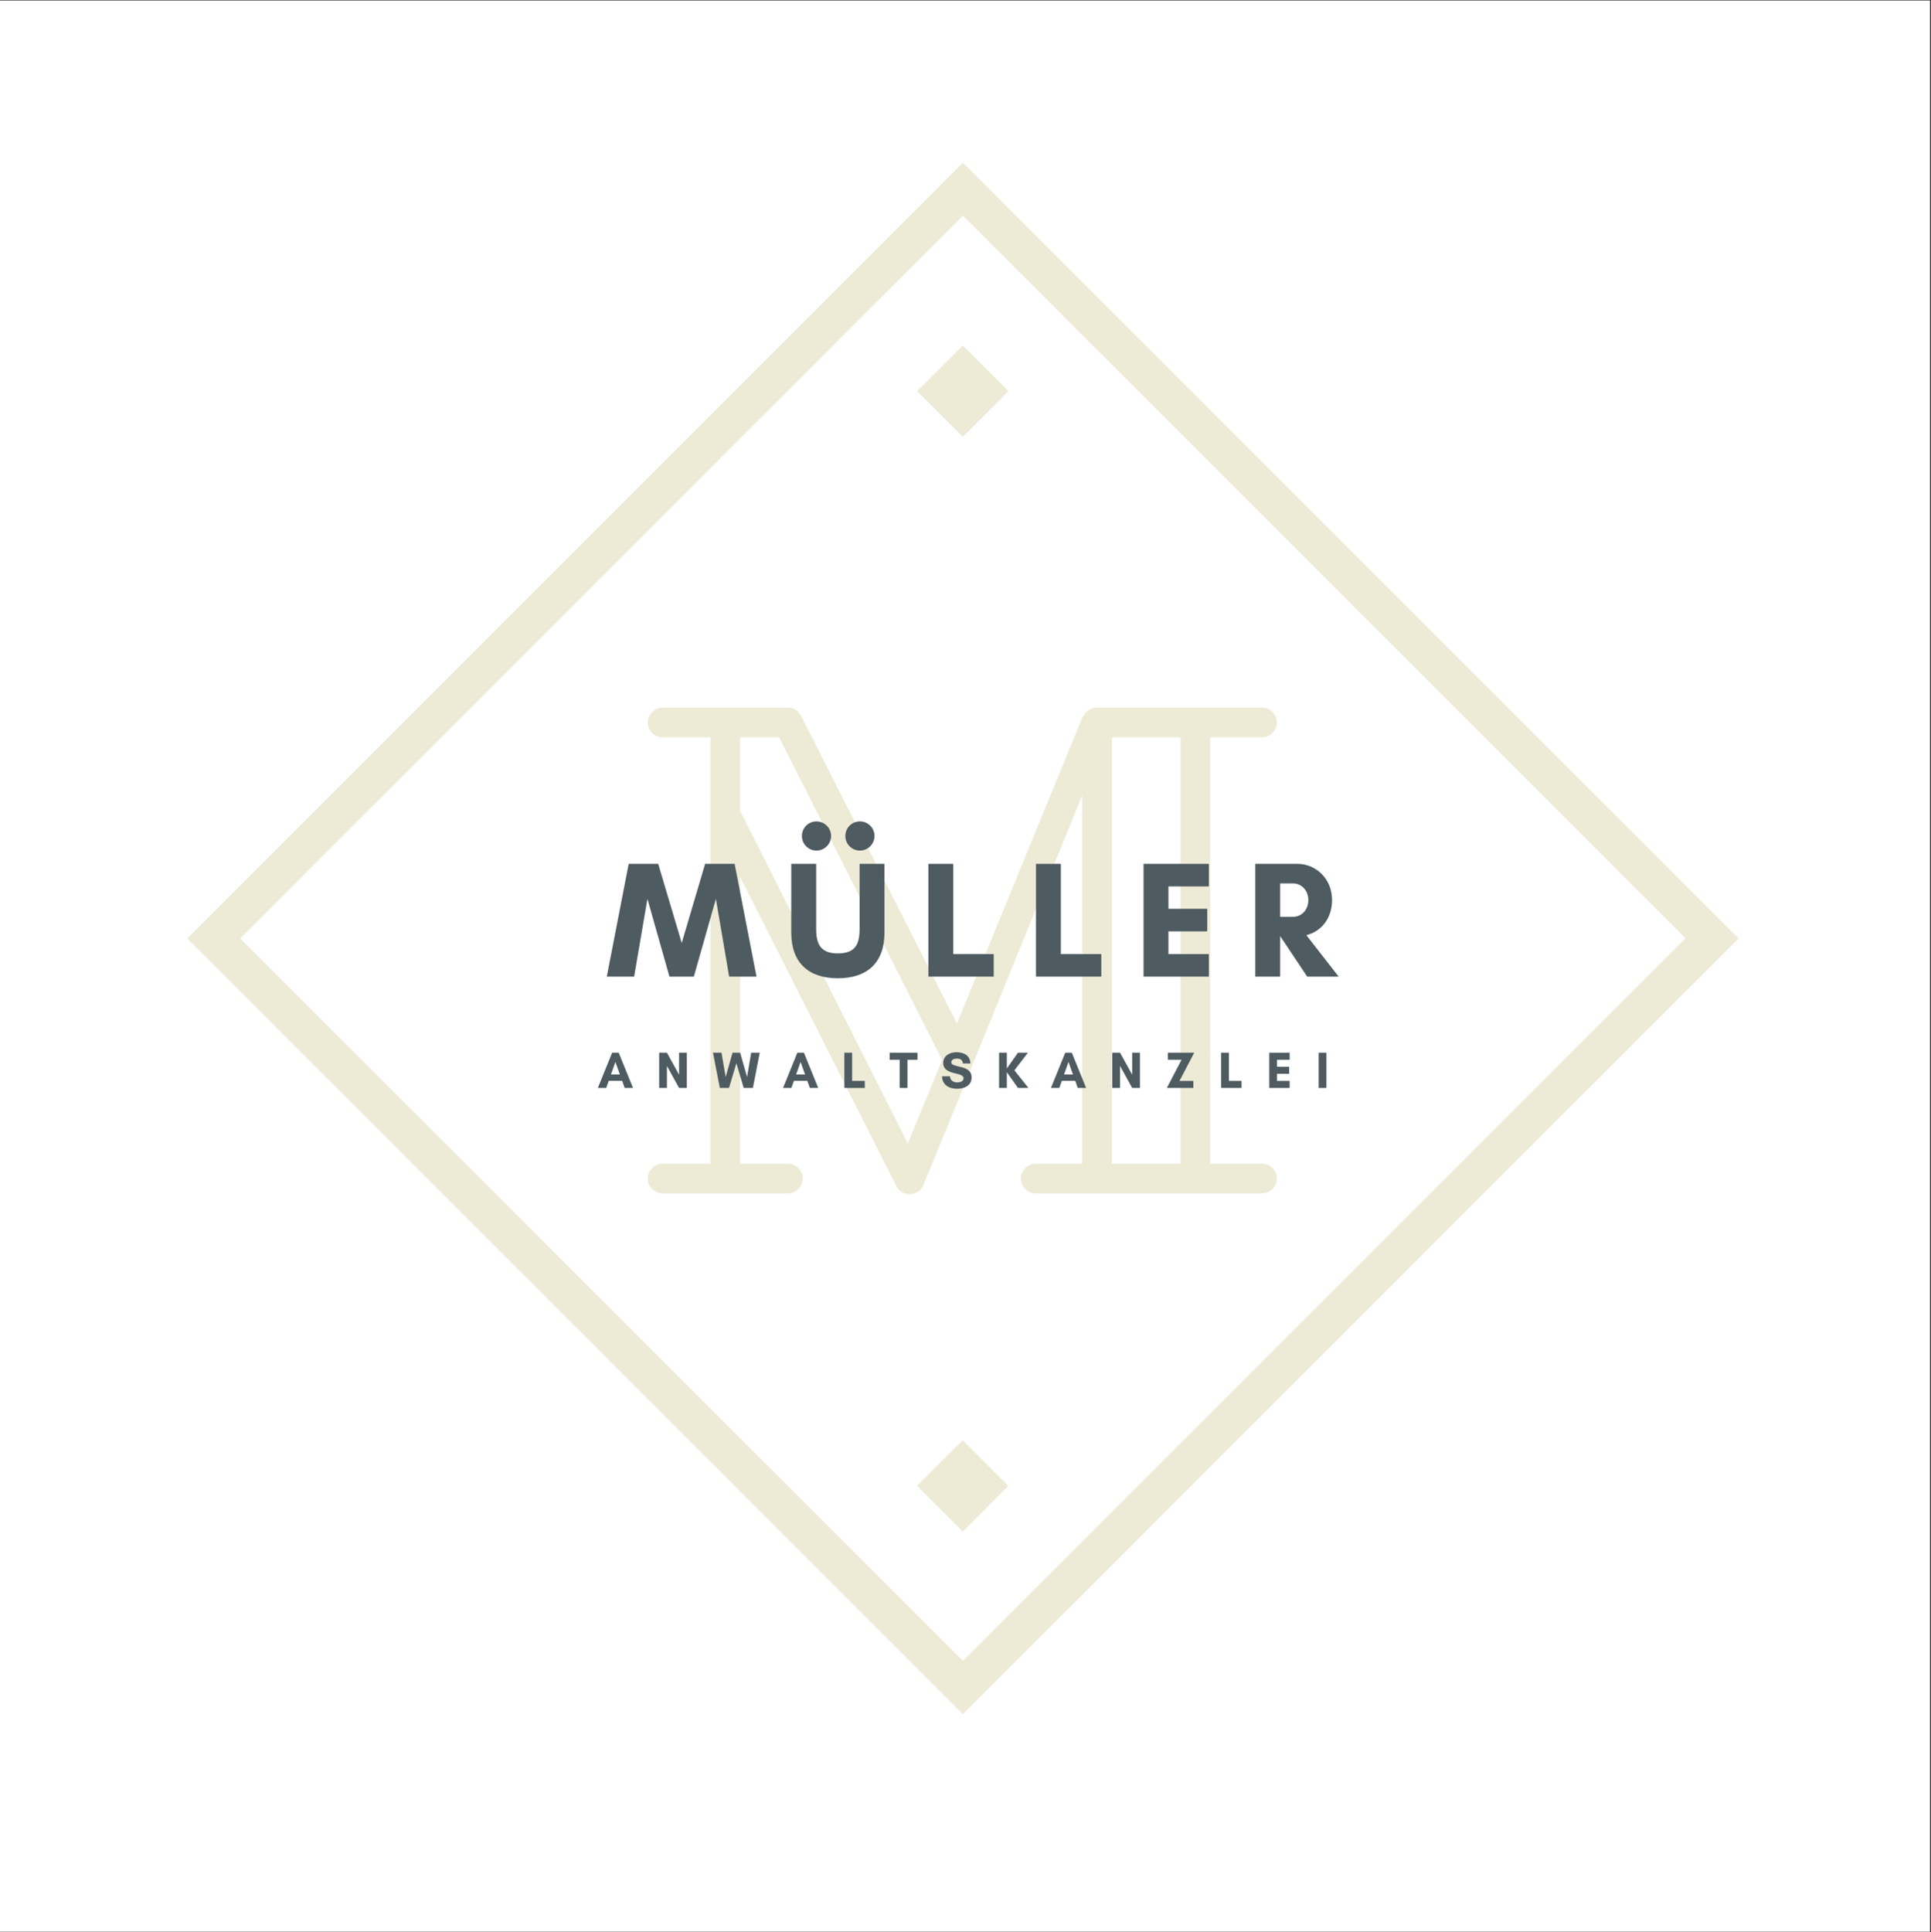 <?xml version="1.0" encoding="iso-8859-1"?>
<svg xmlns="http://www.w3.org/2000/svg" xmlns:xlink="http://www.w3.org/1999/xlink" width="224.88pt" height="225pt" viewBox="0 0 224.88 225" version="1.2">
	
	

	
	<rect x="0" y="0" width="224.88" height="225" fill="#333333" stroke="none"/>
	
	

	
	<defs>
		
		

		
		<g>
			
			

			
			<symbol overflow="visible" id="glyph0-0">
				
				

				
				<path style="stroke:none;" d="M 67.539 -3.453 L 67.539 -53.105 L 73.578 -53.105 C 74.52 -53.105 75.305 -53.891 75.305 -54.832 C 75.305 -55.773 74.52 -56.559 73.578 -56.559 L 54.359 -56.559 C 54.047 -56.559 53.734 -56.48 53.418 -56.32 C 53.105 -56.086 52.793 -55.773 52.637 -55.379 L 38.043 -19.766 L 19.926 -55.539 C 19.531 -56.242 19.062 -56.559 18.355 -56.559 L 3.766 -56.559 C 2.824 -56.559 2.039 -55.773 2.039 -54.832 C 2.039 -53.891 2.824 -53.105 3.766 -53.105 L 9.336 -53.105 L 9.336 -3.453 L 3.766 -3.453 C 2.824 -3.453 2.039 -2.668 2.039 -1.727 C 2.039 -0.785 2.824 0 3.766 0 L 18.355 0 C 19.297 0 20.082 -0.785 20.082 -1.727 C 20.082 -2.668 19.297 -3.453 18.355 -3.453 L 12.785 -3.453 L 12.785 -36.867 L 30.984 -0.863 C 31.297 -0.234 31.848 0.078 32.555 0.078 C 33.258 0.078 33.887 -0.312 34.121 -0.941 L 39.848 -14.902 C 39.848 -14.984 39.848 -15.062 39.926 -15.141 L 52.637 -46.359 L 52.637 -3.453 L 47.223 -3.453 C 46.281 -3.453 45.496 -2.668 45.496 -1.727 C 45.496 -0.785 46.281 0 47.223 0 L 73.578 0 C 74.52 0 75.305 -0.785 75.305 -1.727 C 75.305 -2.668 74.52 -3.453 73.578 -3.453 Z M 12.785 -44.555 L 12.785 -53.105 L 17.336 -53.105 L 36.32 -15.531 L 32.32 -5.805 Z M 64.086 -3.453 L 56.086 -3.453 L 56.086 -53.105 L 64.086 -53.105 Z M 64.086 -3.453 " animation_id="0"/>
				
				

			
			</symbol>
			
			

			
			<symbol overflow="visible" id="glyph1-0">
				
				

				
				<path style="stroke:none;" d="M 17.531 0 L 14.984 -13.129 L 11.547 -13.129 L 8.824 -3.918 L 6.082 -13.129 L 2.645 -13.129 L 0.098 0 L 3.281 0 L 4.828 -9.055 L 7.395 0 L 10.234 0 L 12.801 -9.055 L 14.348 0 Z M 17.531 0 " animation_id="1"/>
				
				

			
			</symbol>
			
			

			
			<symbol overflow="visible" id="glyph1-1">
				
				

				
				<path style="stroke:none;" d="M 7.164 -16.375 C 7.164 -15.445 7.918 -14.676 8.863 -14.676 C 9.789 -14.676 10.562 -15.445 10.562 -16.375 C 10.562 -17.32 9.789 -18.074 8.863 -18.074 C 7.918 -18.074 7.164 -17.32 7.164 -16.375 Z M 2.105 -16.375 C 2.105 -15.445 2.859 -14.676 3.805 -14.676 C 4.73 -14.676 5.504 -15.445 5.504 -16.375 C 5.504 -17.32 4.73 -18.074 3.805 -18.074 C 2.859 -18.074 2.105 -17.32 2.105 -16.375 Z M 8.824 -13.129 L 8.824 -5.543 C 8.824 -3.727 8.285 -2.703 6.293 -2.703 C 4.324 -2.703 3.766 -3.727 3.766 -5.543 L 3.766 -13.129 L 0.867 -13.129 L 0.867 -5.117 C 0.867 -1.621 2.875 0.191 6.293 0.191 C 9.711 0.191 11.719 -1.621 11.719 -5.117 L 11.719 -13.129 Z M 8.824 -13.129 " animation_id="2"/>
				
				

			
			</symbol>
			
			

			
			<symbol overflow="visible" id="glyph1-2">
				
				

				
				<path style="stroke:none;" d="M 1.16 0 L 8.766 0 L 8.766 -2.625 L 4.055 -2.625 L 4.055 -13.129 L 1.16 -13.129 Z M 1.16 0 " animation_id="3"/>
				
				

			
			</symbol>
			
			

			
			<symbol overflow="visible" id="glyph1-3">
				
				

				
				<path style="stroke:none;" d="M 8.766 -2.625 L 4.055 -2.625 L 4.055 -5.27 L 8.574 -5.27 L 8.574 -7.898 L 4.055 -7.898 L 4.055 -10.504 L 8.766 -10.504 L 8.766 -13.129 L 1.16 -13.129 L 1.16 0 L 8.766 0 Z M 8.766 -2.625 " animation_id="4"/>
				
				

			
			</symbol>
			
			

			
			<symbol overflow="visible" id="glyph1-4">
				
				

				
				<path style="stroke:none;" d="M 4.055 -4.691 L 4.074 -4.691 L 7.203 0 L 10.871 0 L 7.105 -4.828 C 8.766 -5.234 10.098 -6.699 10.098 -8.922 C 10.098 -11.41 8.207 -13.129 6.082 -13.129 L 1.16 -13.129 L 1.16 0 L 4.055 0 Z M 5.598 -10.852 C 6.449 -10.852 7.336 -10.117 7.336 -8.922 C 7.336 -7.664 6.449 -6.969 5.598 -6.969 L 4.055 -6.969 L 4.055 -10.852 Z M 5.598 -10.852 " animation_id="5"/>
				
				

			
			</symbol>
			
			

			
			<symbol overflow="visible" id="glyph2-0">
				
				

				
				<path style="stroke:none;" d="M 2.594 -1.566 L 1.555 -1.566 L 2.074 -3.027 Z M 4.125 0 L 2.461 -4.102 L 1.695 -4.102 L 0.031 0 L 1 0 L 1.297 -0.828 L 2.859 -0.828 L 3.156 0 Z M 4.125 0 " animation_id="6"/>
				
				

			
			</symbol>
			
			

			
			<symbol overflow="visible" id="glyph2-1">
				
				

				
				<path style="stroke:none;" d="M 3.582 0 L 3.582 -4.102 L 2.68 -4.102 L 2.68 -1.543 L 1.266 -4.102 L 0.363 -4.102 L 0.363 0 L 1.266 0 L 1.266 -2.559 L 2.68 0 Z M 3.582 0 " animation_id="7"/>
				
				

			
			</symbol>
			
			

			
			<symbol overflow="visible" id="glyph2-2">
				
				

				
				<path style="stroke:none;" d="M 5.477 -4.102 L 4.48 -4.102 L 4 -1.273 L 3.195 -4.102 L 2.309 -4.102 L 1.508 -1.273 L 1.023 -4.102 L 0.031 -4.102 L 0.828 0 L 1.898 0 L 2.758 -2.875 L 3.605 0 L 4.68 0 Z M 5.477 -4.102 " animation_id="8"/>
				
				

			
			</symbol>
			
			

			
			<symbol overflow="visible" id="glyph2-3">
				
				

				
				<path style="stroke:none;" d="M 0.363 0 L 2.738 0 L 2.738 -0.82 L 1.266 -0.82 L 1.266 -4.102 L 0.363 -4.102 Z M 0.363 0 " animation_id="9"/>
				
				

			
			</symbol>
			
			

			
			<symbol overflow="visible" id="glyph2-4">
				
				

				
				<path style="stroke:none;" d="M 2.105 -3.281 L 3.273 -3.281 L 3.273 -4.102 L 0.031 -4.102 L 0.031 -3.281 L 1.199 -3.281 L 1.199 0 L 2.105 0 Z M 2.105 -3.281 " animation_id="10"/>
				
				

			
			</symbol>
			
			

			
			<symbol overflow="visible" id="glyph2-5">
				
				

				
				<path style="stroke:none;" d="M 1.953 -0.641 C 1.508 -0.641 1.121 -0.863 1.098 -1.352 L 0.18 -1.352 C 0.188 -0.352 1.012 0.098 1.918 0.098 C 2.758 0.098 3.617 -0.258 3.617 -1.223 C 3.617 -2.785 1.25 -2.262 1.25 -2.992 C 1.25 -3.301 1.605 -3.418 1.859 -3.418 C 2.309 -3.418 2.559 -3.281 2.605 -2.852 L 3.48 -2.852 C 3.449 -3.789 2.691 -4.16 1.844 -4.16 C 1.098 -4.16 0.312 -3.762 0.312 -2.918 C 0.312 -1.406 2.684 -1.918 2.684 -1.121 C 2.684 -0.754 2.238 -0.641 1.953 -0.641 Z M 1.953 -0.641 " animation_id="11"/>
				
				

			
			</symbol>
			
			

			
			<symbol overflow="visible" id="glyph2-6">
				
				

				
				<path style="stroke:none;" d="M 1.266 -1.832 L 2.562 0 L 3.781 0 L 2.148 -2.051 L 3.723 -4.102 L 2.562 -4.102 L 1.266 -2.27 L 1.266 -4.102 L 0.363 -4.102 L 0.363 0 L 1.266 0 Z M 1.266 -1.832 " animation_id="12"/>
				
				

			
			</symbol>
			
			

			
			<symbol overflow="visible" id="glyph2-7">
				
				

				
				<path style="stroke:none;" d="M 3.207 -0.82 L 1.594 -0.82 L 3.305 -4.102 L 0.242 -4.102 L 0.242 -3.281 L 1.832 -3.281 L 0.121 0 L 3.207 0 Z M 3.207 -0.82 " animation_id="13"/>
				
				

			
			</symbol>
			
			

			
			<symbol overflow="visible" id="glyph2-8">
				
				

				
				<path style="stroke:none;" d="M 2.738 -0.82 L 1.266 -0.82 L 1.266 -1.648 L 2.68 -1.648 L 2.68 -2.465 L 1.266 -2.465 L 1.266 -3.281 L 2.738 -3.281 L 2.738 -4.102 L 0.363 -4.102 L 0.363 0 L 2.738 0 Z M 2.738 -0.82 " animation_id="14"/>
				
				

			
			</symbol>
			
			

			
			<symbol overflow="visible" id="glyph2-9">
				
				

				
				<path style="stroke:none;" d="M 1.266 0 L 1.266 -4.102 L 0.363 -4.102 L 0.363 0 Z M 1.266 0 " animation_id="15"/>
				
				

			
			</symbol>
			
			

		
		</g>
		
		

		
		<clipPath id="clip1">
			
			
  
			
			<path d="M 0 0.059 L 224.762 0.059 L 224.762 224.938 L 0 224.938 Z M 0 0.059 " animation_id="16"/>
			
			

		
		</clipPath>
		
		

		
		<clipPath id="clip2">
			
			
  
			
			<path d="M 21.812 18.949 L 202.469 18.949 L 202.469 199.605 L 21.812 199.605 Z M 21.812 18.949 " animation_id="17"/>
			
			

		
		</clipPath>
		
		

	
	</defs>
	
	

	
	<g id="surface1">
		
		

		
		<g clip-path="url(#clip1)" clip-rule="nonzero">
			
			

			
			<path style=" stroke:none;fill-rule:nonzero;fill:rgb(100%,100%,100%);fill-opacity:1;" d="M 0 0.059 L 224.879 0.059 L 224.879 224.941 L 0 224.941 Z M 0 0.059 " animation_id="18"/>
			
			

		
		</g>
		
		

		
		<g clip-path="url(#clip2)" clip-rule="nonzero">
			
			

			
			<path style=" stroke:none;fill-rule:nonzero;fill:rgb(92.94%,91.759%,83.919%);fill-opacity:1;" d="M 21.812 109.277 L 112.141 199.605 L 202.469 109.277 L 112.141 18.949 Z M 195.777 109.762 L 112.141 193.398 L 27.973 109.277 L 112.141 25.109 L 196.309 109.277 Z M 195.777 109.762 " animation_id="19"/>
			
			

		
		</g>
		
		

		
		<path style=" stroke:none;fill-rule:nonzero;fill:rgb(92.94%,91.759%,83.919%);fill-opacity:1;" d="M 106.816 45.551 L 112.129 40.238 L 117.441 45.551 L 112.129 50.867 Z M 106.816 45.551 " animation_id="20"/>
		
		

		
		<path style=" stroke:none;fill-rule:nonzero;fill:rgb(92.94%,91.759%,83.919%);fill-opacity:1;" d="M 106.809 173.02 L 112.121 167.707 L 117.434 173.02 L 112.121 178.336 Z M 106.809 173.02 " animation_id="21"/>
		
		

		
		<g style="fill:rgb(92.94%,91.759%,83.919%);fill-opacity:1;">
			
			
  
			
			<use xlink:href="#glyph0-0" x="73.4" y="138.961"/>
			
			

		
		</g>
		
		

		
		<g style="fill:rgb(30.589%,35.689%,37.65%);fill-opacity:1;">
			
			
  
			
			<use xlink:href="#glyph1-0" x="70.569" y="113.722"/>
			
			

		
		</g>
		
		

		
		<g style="fill:rgb(30.589%,35.689%,37.65%);fill-opacity:1;">
			
			
  
			
			<use xlink:href="#glyph1-1" x="91.283" y="113.722"/>
			
			

		
		</g>
		
		

		
		<g style="fill:rgb(30.589%,35.689%,37.65%);fill-opacity:1;">
			
			
  
			
			<use xlink:href="#glyph1-2" x="106.96" y="113.722"/>
			
			

		
		</g>
		
		

		
		<g style="fill:rgb(30.589%,35.689%,37.65%);fill-opacity:1;">
			
			
  
			
			<use xlink:href="#glyph1-2" x="119.489" y="113.722"/>
			
			

		
		</g>
		
		

		
		<g style="fill:rgb(30.589%,35.689%,37.65%);fill-opacity:1;">
			
			
  
			
			<use xlink:href="#glyph1-3" x="132.018" y="113.722"/>
			
			

		
		</g>
		
		

		
		<g style="fill:rgb(30.589%,35.689%,37.65%);fill-opacity:1;">
			
			
  
			
			<use xlink:href="#glyph1-4" x="145.03" y="113.722"/>
			
			

		
		</g>
		
		

		
		<g style="fill:rgb(30.589%,35.689%,37.65%);fill-opacity:1;">
			
			
  
			
			<use xlink:href="#glyph2-0" x="69.593" y="126.684"/>
			
			

		
		</g>
		
		

		
		<g style="fill:rgb(30.589%,35.689%,37.65%);fill-opacity:1;">
			
			
  
			
			<use xlink:href="#glyph2-1" x="76.402" y="126.684"/>
			
			

		
		</g>
		
		

		
		<g style="fill:rgb(30.589%,35.689%,37.65%);fill-opacity:1;">
			
			
  
			
			<use xlink:href="#glyph2-2" x="83.001" y="126.684"/>
			
			

		
		</g>
		
		

		
		<g style="fill:rgb(30.589%,35.689%,37.65%);fill-opacity:1;">
			
			
  
			
			<use xlink:href="#glyph2-0" x="91.161" y="126.684"/>
			
			

		
		</g>
		
		

		
		<g style="fill:rgb(30.589%,35.689%,37.65%);fill-opacity:1;">
			
			
  
			
			<use xlink:href="#glyph2-3" x="97.97" y="126.684"/>
			
			

		
		</g>
		
		

		
		<g style="fill:rgb(30.589%,35.689%,37.65%);fill-opacity:1;">
			
			
  
			
			<use xlink:href="#glyph2-4" x="103.574" y="126.684"/>
			
			

		
		</g>
		
		

		
		<g style="fill:rgb(30.589%,35.689%,37.65%);fill-opacity:1;">
			
			
  
			
			<use xlink:href="#glyph2-5" x="109.533" y="126.684"/>
			
			

		
		</g>
		
		

		
		<g style="fill:rgb(30.589%,35.689%,37.65%);fill-opacity:1;">
			
			
  
			
			<use xlink:href="#glyph2-6" x="115.987" y="126.684"/>
			
			

		
		</g>
		
		

		
		<g style="fill:rgb(30.589%,35.689%,37.65%);fill-opacity:1;">
			
			
  
			
			<use xlink:href="#glyph2-0" x="122.362" y="126.684"/>
			
			

		
		</g>
		
		

		
		<g style="fill:rgb(30.589%,35.689%,37.65%);fill-opacity:1;">
			
			
  
			
			<use xlink:href="#glyph2-1" x="129.172" y="126.684"/>
			
			

		
		</g>
		
		

		
		<g style="fill:rgb(30.589%,35.689%,37.65%);fill-opacity:1;">
			
			
  
			
			<use xlink:href="#glyph2-7" x="135.77" y="126.684"/>
			
			

		
		</g>
		
		

		
		<g style="fill:rgb(30.589%,35.689%,37.65%);fill-opacity:1;">
			
			
  
			
			<use xlink:href="#glyph2-3" x="141.85" y="126.684"/>
			
			

		
		</g>
		
		

		
		<g style="fill:rgb(30.589%,35.689%,37.65%);fill-opacity:1;">
			
			
  
			
			<use xlink:href="#glyph2-8" x="147.454" y="126.684"/>
			
			

		
		</g>
		
		

		
		<g style="fill:rgb(30.589%,35.689%,37.65%);fill-opacity:1;">
			
			
  
			
			<use xlink:href="#glyph2-9" x="153.208" y="126.684"/>
			
			

		
		</g>
		
		

	
	</g>
	
	


</svg>
